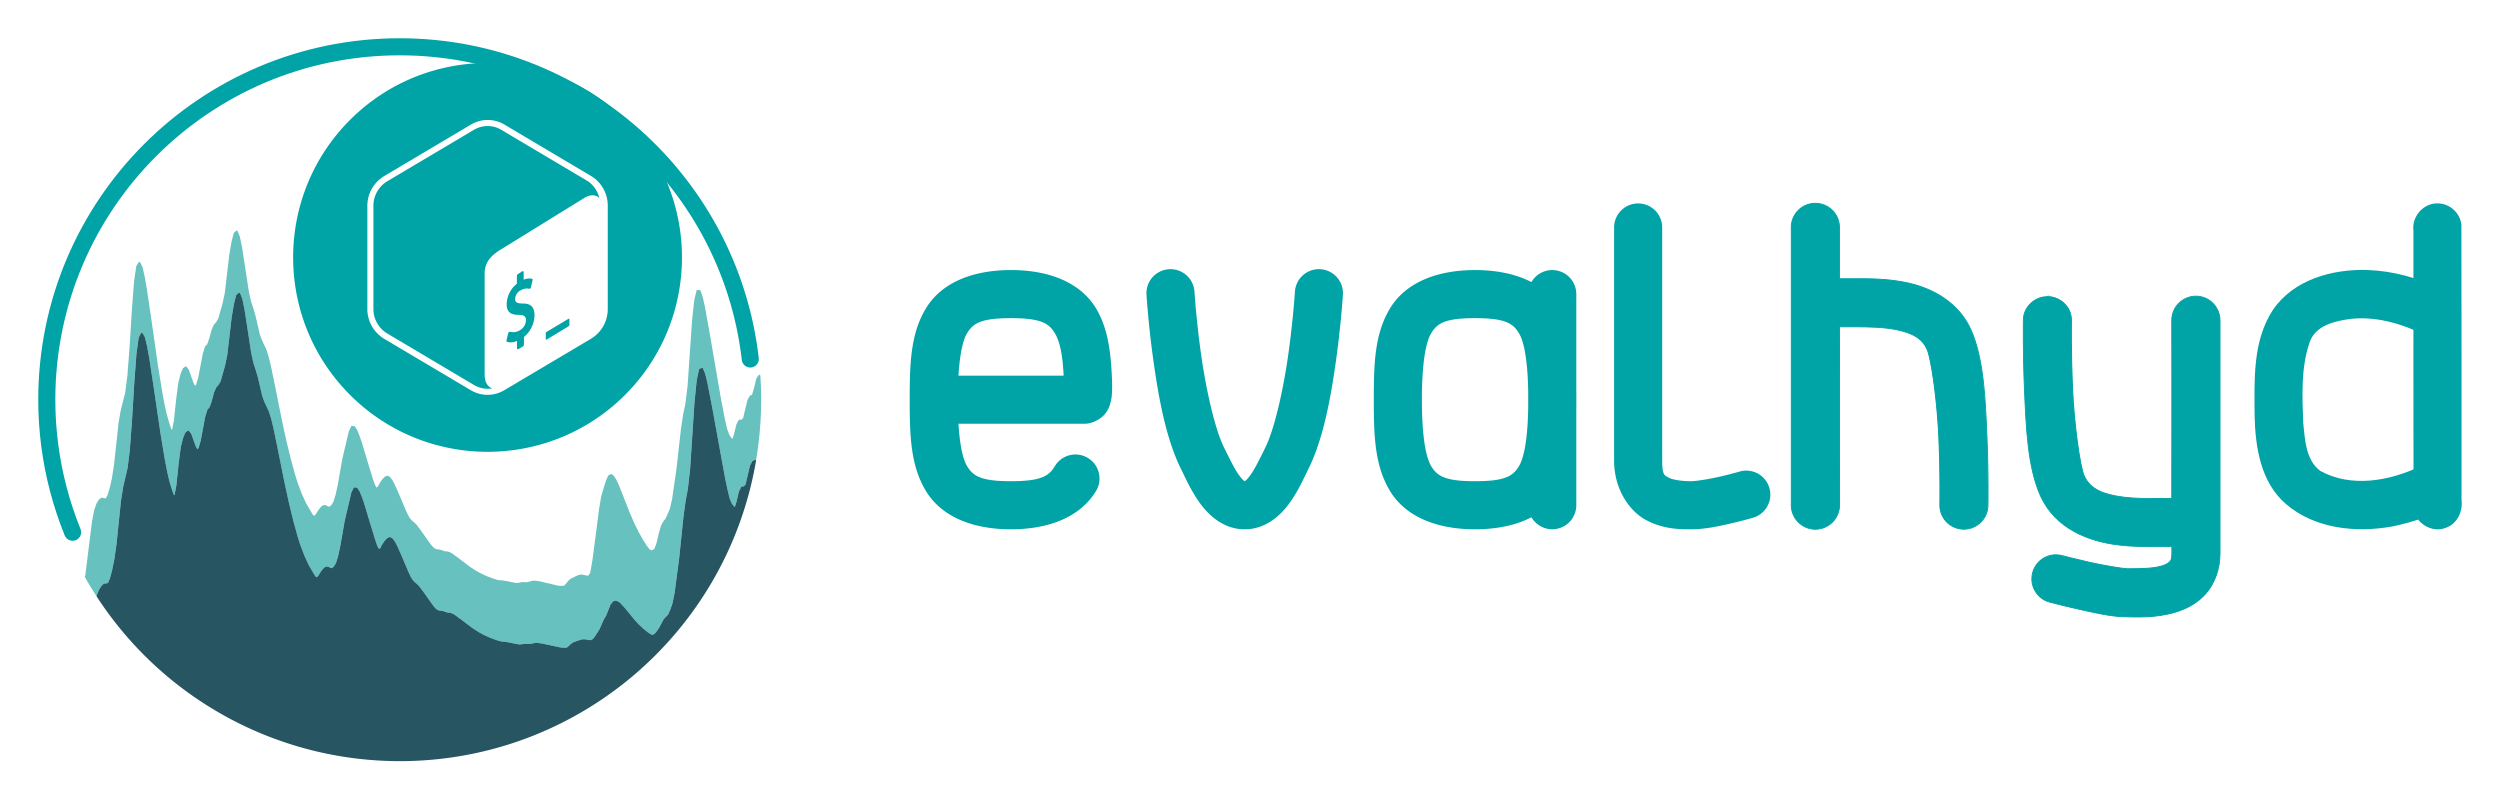 <?xml version="1.0" encoding="UTF-8" standalone="no"?>
<!-- Created with Inkscape (http://www.inkscape.org/) -->

<svg
   width="653.671mm"
   height="209.005mm"
   viewBox="0 0 653.671 209.005"
   version="1.1"
   id="svg5016"
   sodipodi:docname="evalhyd-cli_logo+text.svg"
   inkscape:version="1.2.1 (9c6d41e4, 2022-07-14)"
   xmlns:inkscape="http://www.inkscape.org/namespaces/inkscape"
   xmlns:sodipodi="http://sodipodi.sourceforge.net/DTD/sodipodi-0.dtd"
   xmlns="http://www.w3.org/2000/svg"
   xmlns:svg="http://www.w3.org/2000/svg">
  <sodipodi:namedview
     id="namedview5018"
     pagecolor="#505050"
     bordercolor="#ffffff"
     borderopacity="1"
     inkscape:showpageshadow="0"
     inkscape:pageopacity="0"
     inkscape:pagecheckerboard="1"
     inkscape:deskcolor="#505050"
     inkscape:document-units="mm"
     showgrid="false"
     inkscape:zoom="0.35004679"
     inkscape:cx="1118.4219"
     inkscape:cy="658.4834"
     inkscape:window-width="1920"
     inkscape:window-height="1027"
     inkscape:window-x="0"
     inkscape:window-y="25"
     inkscape:window-maximized="1"
     inkscape:current-layer="g185" />
  <defs
     id="defs5013" />
  <g
     inkscape:label="Layer 1"
     inkscape:groupmode="layer"
     id="layer1"
     transform="translate(379.759,89.469)">
    <g
       id="g185">
      <path
         id="path2938"
         style="color:#000000;font-style:normal;font-variant:normal;font-weight:normal;font-stretch:normal;font-size:medium;line-height:normal;font-family:sans-serif;font-variant-ligatures:normal;font-variant-position:normal;font-variant-caps:normal;font-variant-numeric:normal;font-variant-alternates:normal;font-variant-east-asian:normal;font-feature-settings:normal;font-variation-settings:normal;text-indent:0;text-align:start;text-decoration:none;text-decoration-line:none;text-decoration-style:solid;text-decoration-color:#000000;letter-spacing:normal;word-spacing:normal;text-transform:none;writing-mode:lr-tb;direction:ltr;text-orientation:mixed;dominant-baseline:auto;baseline-shift:baseline;text-anchor:start;white-space:normal;shape-padding:0;shape-margin:0;inline-size:0;clip-rule:nonzero;display:inline;overflow:visible;visibility:visible;isolation:auto;mix-blend-mode:normal;color-interpolation:sRGB;color-interpolation-filters:linearRGB;solid-color:#000000;solid-opacity:1;fill:#00a3a6;fill-opacity:1;fill-rule:evenodd;stroke:none;stroke-width:3.752;stroke-linecap:round;stroke-linejoin:round;stroke-miterlimit:10;stroke-dasharray:none;stroke-dashoffset:0;stroke-opacity:1;color-rendering:auto;image-rendering:auto;shape-rendering:auto;text-rendering:auto;enable-background:accumulate;stop-color:#000000"
         d="m -252.279,-73 c -13.016,-1e-5 -26.032,4.96 -35.952,14.88 -19.84,19.84 -19.84,52.064 0,71.905 19.84,19.84 52.064,19.84 71.904,-4.5e-4 19.84,-19.84 19.841,-52.064 0,-71.904 h 0.002 c -9.92,-9.92 -22.937,-14.88 -35.953,-14.88 z m 0.04,14.897 a 8.55,8.55 0 0 1 4.359,1.194 l 22.696,13.472 a 9.05,9.05 0 0 1 4.335,7.798 v 26.943 a 9.05,9.05 0 0 1 -4.374,7.798 L -247.92,12.572 a 8.55,8.55 0 0 1 -8.718,0 L -279.333,-0.899 a 9.05,9.05 0 0 1 -4.374,-7.798 V -35.64 a 9.05,9.05 0 0 1 4.414,-7.798 l 22.696,-13.472 a 8.55,8.55 0 0 1 4.358,-1.194 z m -0.023,1.597 a 6.997,6.997 0 0 0 -3.566,0.977 h -8.7e-4 l -22.696,13.472 a 7.465,7.465 0 0 0 -3.598,6.419 v 26.943 a 7.465,7.465 0 0 0 3.598,6.411 l 22.696,13.472 a 7.029,7.029 0 0 0 3.582,0.991 6.95,6.95 0 0 0 1.189,-0.119 c -1.189,-0.38 -1.981,-1.616 -1.981,-3.55 V -17.945 c 0,-3.225 1.973,-4.961 4.652,-6.546 l 21.476,-13.265 h -0.007 c 1.587,-0.931 2.994,-0.824 3.868,0.086 a 7.417,7.417 0 0 0 -2.948,-4.388 l -22.696,-13.472 a 6.997,6.997 0 0 0 -3.566,-0.977 z m 29.209,18.837 a 7.417,7.417 0 0 1 0.538,0.802 c -0.144,-0.313 -0.326,-0.581 -0.538,-0.802 z m -19.991,19.087 c -0.04,0 -0.084,0.012 -0.129,0.036 l -1.109,0.705 a 0.705,0.705 0 0 0 -0.333,0.602 v 1.957 a 7.045,7.045 0 0 0 -2.663,5.389 c 0.04,2.433 1.562,2.75 3.21,2.75 1.3,0.008 1.838,0.42 1.838,1.403 a 3.17,3.17 0 0 1 -1.775,2.718 3.17,3.17 0 0 1 -2.377,0.301 0.23,0.23 0 0 0 -0.182,0 0.46,0.46 0 0 0 -0.112,0.08 0.729,0.729 0 0 0 -0.23,0.38 l -0.412,1.751 a 0.349,0.349 0 0 0 0.127,0.428 3.732,3.732 0 0 0 2.615,-0.253 V 1.565 c 0,0.254 0.151,0.349 0.333,0.254 l 1.149,-0.658 a 0.713,0.713 0 0 0 0.333,-0.594 V -1.366 a 7.512,7.512 0 0 0 2.758,-5.681 c -0.024,-2.108 -0.927,-3.059 -3.027,-3.059 -1.569,-0.032 -2.037,-0.301 -2.037,-1.189 a 2.631,2.631 0 0 1 1.585,-2.33 2.877,2.877 0 0 1 2.092,-0.341 0.262,0.262 0 0 0 0.166,0 0.46,0.46 0 0 0 0.112,-0.087 0.745,0.745 0 0 0 0.198,-0.349 l 0.388,-1.736 a 0.349,0.349 0 0 0 -0.143,-0.452 3.614,3.614 0 0 0 -2.171,0.262 v -1.957 c 0,-0.196 -0.085,-0.299 -0.204,-0.298 z m 12.03,12.447 a 0.166,0.166 0 0 0 -0.13,0.038 l -5.65,3.384 a 0.412,0.412 0 0 0 -0.261,0.364 v 1.482 a 0.166,0.166 0 0 0 0.269,0.166 l 5.737,-3.486 a 0.452,0.452 0 0 0 0.174,-0.436 v -1.308 a 0.166,0.166 0 0 0 -0.139,-0.205 z" />
      <path
         id="path5318"
         style="color:#000000;fill:#66c1bf;fill-rule:evenodd;stroke-width:0.471;stroke-linecap:round;stroke-linejoin:round;stroke-miterlimit:10;fill-opacity:1"
         d="M -317.789 -29.17 A 0.235 0.235 0 0 0 -317.996 -29.124 L -318.575 -28.638 A 0.235 0.235 0 0 0 -318.653 -28.515 L -319.231 -26.206 A 0.235 0.235 0 0 0 -319.235 -26.188 L -319.813 -22.789 A 0.235 0.235 0 0 0 -319.815 -22.778 L -320.973 -12.899 L -321.548 -10.19 L -322.696 -6.153 L -323.247 -5.229 L -323.811 -4.594 A 0.235 0.235 0 0 0 -323.85 -4.536 L -324.428 -3.251 A 0.235 0.235 0 0 0 -324.442 -3.213 L -325.018 -1.034 L -325.577 0.531 L -326.121 1.105 A 0.235 0.235 0 0 0 -326.176 1.199 L -326.755 3.093 A 0.235 0.235 0 0 0 -326.761 3.119 L -327.917 9.226 L -328.476 11.107 L -328.78 11.398 L -329.208 10.549 L -330.361 7.279 A 0.235 0.235 0 0 0 -330.394 7.216 L -330.972 6.431 A 0.235 0.235 0 0 0 -331.298 6.378 L -331.878 6.791 A 0.235 0.235 0 0 0 -331.958 6.89 L -332.536 8.255 A 0.235 0.235 0 0 0 -332.548 8.289 L -333.128 10.572 A 0.235 0.235 0 0 0 -333.132 10.599 L -333.712 15.025 A 0.235 0.235 0 0 0 -333.712 15.031 L -334.291 20.529 L -334.771 22.941 L -335.005 22.656 L -335.569 20.931 L -336.144 18.921 L -336.722 16.351 L -337.3 13.261 L -338.456 6.117 L -340.192 -5.989 A 0.235 0.235 0 0 0 -340.192 -5.989 A 0.235 0.235 0 0 0 -340.192 -5.99 A 0.235 0.235 0 0 0 -340.192 -5.99 L -341.351 -13.84 A 0.235 0.235 0 0 0 -341.353 -13.846 L -341.931 -17.172 A 0.235 0.235 0 0 0 -341.936 -17.186 L -342.514 -19.672 A 0.235 0.235 0 0 0 -342.533 -19.727 L -343.111 -20.858 A 0.235 0.235 0 0 0 -343.524 -20.874 L -344.101 -19.926 A 0.235 0.235 0 0 0 -344.135 -19.838 L -344.713 -15.848 A 0.235 0.235 0 0 0 -344.715 -15.833 L -345.293 -8.18 A 0.235 0.235 0 0 0 -345.295 -8.176 L -345.873 1.234 L -346.451 8.804 L -347.027 13.246 L -348.182 17.736 A 0.235 0.235 0 0 0 -348.185 17.753 L -348.765 21.134 A 0.235 0.235 0 0 0 -348.767 21.148 L -349.924 31.872 L -350.501 35.638 L -351.076 38.146 L -351.646 40.007 L -352.121 40.886 L -352.515 40.763 A 0.235 0.235 0 0 0 -352.552 40.753 L -353.131 40.671 A 0.235 0.235 0 0 0 -353.31 40.718 L -353.89 41.177 A 0.235 0.235 0 0 0 -353.945 41.24 L -354.523 42.185 A 0.235 0.235 0 0 0 -354.545 42.232 L -355.124 43.882 A 0.235 0.235 0 0 0 -355.133 43.916 L -355.712 46.95 A 0.235 0.235 0 0 0 -355.715 46.966 L -357.449 60.91 L -357.558 61.281 A 0.235 0.235 0 0 0 -357.537 61.462 C -356.569 63.178 -355.547 64.852 -354.483 66.491 A 0.236 0.235 0 0 1 -354.511 66.328 L -354.505 66.297 A 0.236 0.235 0 0 1 -354.494 66.264 L -353.916 64.804 A 0.236 0.235 0 0 1 -353.896 64.767 L -353.318 63.828 A 0.236 0.235 0 0 1 -353.283 63.785 L -352.705 63.209 A 0.236 0.235 0 0 1 -352.574 63.144 L -351.545 62.986 L -351.024 61.777 L -350.452 59.621 L -349.876 56.82 L -349.298 52.765 L -348.14 41.493 A 0.236 0.235 0 0 1 -348.138 41.479 L -347.559 37.843 A 0.236 0.235 0 0 1 -347.555 37.828 L -346.401 32.862 L -345.825 28.202 L -345.245 20.429 L -344.667 10.83 A 0.236 0.235 0 0 1 -344.667 10.828 L -344.086 2.996 A 0.236 0.235 0 0 1 -344.084 2.982 L -343.506 -1.176 A 0.236 0.235 0 0 1 -343.481 -1.253 L -342.903 -2.358 A 0.236 0.235 0 0 1 -342.7 -2.485 A 0.236 0.235 0 0 1 -342.491 -2.368 L -341.913 -1.381 A 0.236 0.235 0 0 1 -341.887 -1.319 L -341.308 1.031 A 0.236 0.235 0 0 1 -341.306 1.044 L -340.725 4.244 A 0.236 0.235 0 0 1 -340.725 4.245 A 0.236 0.235 0 0 1 -340.725 4.246 A 0.236 0.235 0 0 1 -340.725 4.247 A 0.236 0.235 0 0 1 -340.725 4.248 A 0.236 0.235 0 0 1 -340.725 4.249 L -339.567 11.866 L -337.831 23.673 L -336.673 30.65 L -336.095 33.663 L -335.518 36.161 L -334.944 38.103 L -334.382 39.761 L -334.151 40.019 L -333.663 37.525 L -333.087 31.974 A 0.236 0.235 0 0 1 -333.085 31.968 L -332.507 27.491 A 0.236 0.235 0 0 1 -332.5 27.466 L -331.922 25.136 A 0.236 0.235 0 0 1 -331.91 25.103 L -331.332 23.695 A 0.236 0.235 0 0 1 -331.26 23.599 L -330.68 23.146 A 0.236 0.235 0 0 1 -330.506 23.098 A 0.236 0.235 0 0 1 -330.35 23.187 L -329.769 23.933 A 0.236 0.235 0 0 1 -329.735 23.997 L -328.582 27.197 L -328.159 28.011 L -327.85 27.696 L -327.289 25.784 L -326.135 19.622 A 0.236 0.235 0 0 1 -326.129 19.599 L -325.549 17.679 A 0.236 0.235 0 0 1 -325.498 17.589 L -324.95 16.992 L -324.39 15.404 L -323.814 13.203 A 0.236 0.235 0 0 1 -323.802 13.167 L -323.222 11.863 A 0.236 0.235 0 0 1 -323.185 11.804 L -322.62 11.152 L -322.068 10.21 L -320.921 6.14 L -320.345 3.417 L -319.189 -6.487 A 0.236 0.235 0 0 1 -319.187 -6.501 L -318.607 -9.911 A 0.236 0.235 0 0 1 -318.605 -9.928 L -318.025 -12.249 A 0.236 0.235 0 0 1 -317.948 -12.37 L -317.371 -12.868 A 0.236 0.235 0 0 1 -317.162 -12.916 A 0.236 0.235 0 0 0 -317.163 -12.917 L -317.161 -12.917 A 0.236 0.235 0 0 0 -317.162 -12.916 L -317.161 -12.916 A 0.236 0.235 0 0 1 -317 -12.776 L -316.42 -11.333 A 0.236 0.235 0 0 1 -316.408 -11.294 L -315.83 -8.483 A 0.236 0.235 0 0 1 -315.828 -8.471 L -314.667 -0.944 L -314.091 2.831 L -313.517 5.47 L -312.941 7.197 A 0.236 0.235 0 0 1 -312.939 7.205 L -312.359 9.164 A 0.236 0.235 0 0 1 -312.355 9.177 L -311.2 14.109 L -310.63 15.658 L -309.478 18.111 A 0.236 0.235 0 0 1 -309.466 18.14 L -308.886 19.962 A 0.236 0.235 0 0 1 -308.882 19.978 L -308.304 22.353 A 0.236 0.235 0 0 1 -308.302 22.361 L -307.144 27.954 A 0.236 0.235 0 0 0 -307.144 27.955 A 0.236 0.235 0 0 0 -307.144 27.955 A 0.236 0.235 0 0 0 -307.144 27.956 A 0.236 0.235 0 0 0 -307.144 27.956 L -305.405 36.62 L -304.249 41.923 L -303.092 46.683 L -301.936 50.88 L -301.36 52.72 L -300.208 55.767 L -299.06 58.275 L -297.349 61.183 L -296.971 61.488 L -296.559 61.065 L -295.993 60.152 A 0.236 0.235 0 0 1 -295.983 60.136 L -295.405 59.347 A 0.236 0.235 0 0 1 -295.373 59.314 L -294.796 58.78 A 0.236 0.235 0 0 1 -294.659 58.72 L -294.078 58.665 A 0.236 0.235 0 0 1 -293.94 58.694 L -293.393 59.007 L -292.969 59.091 L -292.502 58.657 L -291.955 57.804 L -291.389 55.991 L -290.813 53.386 L -289.657 46.745 A 0.236 0.235 0 0 1 -289.654 46.732 L -287.916 39.331 A 0.236 0.235 0 0 1 -287.899 39.283 L -287.32 38.103 A 0.236 0.235 0 0 1 -287.09 37.972 L -286.512 38.015 A 0.236 0.235 0 0 1 -286.332 38.123 L -285.752 39.013 A 0.236 0.235 0 0 1 -285.732 39.052 L -285.152 40.46 A 0.236 0.235 0 0 1 -285.148 40.472 L -284.57 42.134 A 0.236 0.235 0 0 1 -284.566 42.144 L -282.83 47.903 L -281.673 51.658 L -281.101 53.327 L -280.667 54.071 L -280.341 53.833 L -279.788 52.794 A 0.236 0.235 0 0 1 -279.774 52.771 L -279.195 51.929 A 0.236 0.235 0 0 1 -279.171 51.902 L -278.593 51.29 A 0.236 0.235 0 0 1 -278.52 51.238 L -277.942 50.97 A 0.236 0.235 0 0 1 -277.728 50.978 L -277.147 51.306 A 0.236 0.235 0 0 1 -277.073 51.374 L -276.493 52.175 A 0.236 0.235 0 0 1 -276.475 52.202 L -275.897 53.298 A 0.236 0.235 0 0 1 -275.889 53.314 L -274.733 55.939 A 0.236 0.235 0 0 1 -274.731 55.941 L -272.994 60.037 L -272.422 61.269 L -271.865 62.197 L -271.312 62.766 L -270.746 63.229 A 0.236 0.235 0 0 1 -270.724 63.248 L -270.145 63.849 A 0.236 0.235 0 0 1 -270.127 63.873 L -268.969 65.422 A 0.236 0.235 0 0 1 -268.965 65.425 L -266.652 68.697 L -266.088 69.396 L -265.548 69.912 L -265.037 70.144 L -263.91 70.316 A 0.236 0.235 0 0 1 -263.871 70.326 L -262.742 70.707 L -262.195 70.738 A 0.236 0.235 0 0 1 -262.142 70.746 L -261.564 70.914 A 0.236 0.235 0 0 1 -261.515 70.934 L -260.937 71.252 A 0.236 0.235 0 0 1 -260.912 71.267 L -259.175 72.531 A 0.236 0.235 0 0 1 -259.171 72.533 L -256.282 74.73 L -254.56 75.836 L -253.417 76.463 L -251.695 77.258 L -249.974 77.9 L -248.845 78.232 L -247.128 78.428 A 0.236 0.235 0 0 1 -247.106 78.431 L -244.233 79.009 L -243.692 79.017 L -242.549 78.881 A 0.236 0.235 0 0 1 -242.513 78.879 L -241.376 78.926 L -240.831 78.846 L -240.262 78.705 A 0.236 0.235 0 0 1 -240.231 78.699 L -239.651 78.634 A 0.236 0.235 0 0 1 -239.617 78.634 L -239.039 78.654 A 0.236 0.235 0 0 1 -239.012 78.656 L -237.854 78.834 A 0.236 0.235 0 0 1 -237.84 78.837 L -233.225 79.82 L -232.097 79.896 L -231.605 79.867 L -231.095 79.482 L -230.529 78.914 A 0.236 0.235 0 0 1 -230.492 78.882 L -229.912 78.5 A 0.236 0.235 0 0 1 -229.865 78.476 L -228.707 78.047 A 0.236 0.235 0 0 1 -228.691 78.041 L -227.533 77.701 A 0.236 0.235 0 0 1 -227.472 77.691 L -226.894 77.675 A 0.236 0.235 0 0 1 -226.845 77.679 L -225.708 77.89 L -225.217 77.884 L -224.734 77.591 L -224.185 76.855 L -223.043 75.099 L -221.892 72.478 A 0.236 0.235 0 0 1 -221.877 72.447 L -221.308 71.539 L -220.157 68.664 A 0.236 0.235 0 0 1 -220.126 68.609 L -219.548 67.851 A 0.236 0.235 0 0 1 -219.429 67.769 L -218.849 67.593 A 0.236 0.235 0 0 1 -218.701 67.597 L -218.12 67.81 A 0.236 0.235 0 0 1 -218.056 67.845 L -217.478 68.302 A 0.236 0.235 0 0 1 -217.449 68.33 L -216.29 69.621 A 0.236 0.235 0 0 1 -216.283 69.629 L -213.972 72.468 L -212.823 73.718 L -211.677 74.808 L -210.531 75.746 L -209.968 76.154 L -209.446 76.46 L -209.007 76.49 L -208.52 76.136 L -207.97 75.476 L -207.404 74.607 L -206.251 72.451 A 0.236 0.235 0 0 1 -206.212 72.398 L -205.082 71.232 L -204.524 69.958 L -203.954 68.359 L -203.38 65.538 L -202.223 56.779 L -201.065 45.642 A 0.236 0.235 0 0 1 -201.065 45.636 L -200.485 41.399 A 0.236 0.235 0 0 1 -200.485 41.388 L -199.907 38.319 L -199.329 33.177 L -198.172 15.519 A 0.236 0.235 0 0 1 -198.17 15.511 L -197.592 9.866 A 0.236 0.235 0 0 1 -197.588 9.839 L -197.008 7.167 A 0.236 0.235 0 0 1 -196.883 7.005 L -196.303 6.718 A 0.236 0.235 0 0 1 -196.117 6.709 A 0.236 0.235 0 0 1 -195.982 6.837 L -195.404 8.195 A 0.236 0.235 0 0 1 -195.39 8.23 L -194.813 10.597 A 0.236 0.235 0 0 1 -194.811 10.607 L -193.653 16.542 A 0.236 0.235 0 0 1 -193.65 16.544 L -190.177 35.561 L -189.599 38.314 L -189.025 40.714 L -188.464 42.14 L -187.923 42.849 L -187.634 43.083 L -187.161 41.576 L -186.585 39.085 A 0.236 0.235 0 0 1 -186.566 39.034 L -185.988 37.863 A 0.236 0.235 0 0 1 -185.791 37.732 L -185.304 37.705 L -184.833 37.199 L -183.689 32.319 A 0.236 0.235 0 0 1 -183.67 32.265 L -183.089 31.167 A 0.236 0.235 0 0 1 -182.984 31.066 L -182.422 30.794 A 0.236 0.235 0 0 1 -182.208 30.798 A 0.236 0.235 0 0 1 -182.086 30.973 C -181.207 25.794 -180.743 20.474 -180.743 15.044 C -180.743 12.957 -180.813 10.871 -180.952 8.788 C -180.952 8.781 -180.951 8.773 -180.952 8.765 L -180.954 8.775 A 0.235 0.235 0 0 0 -181.02 8.613 L -181.036 8.597 A 0.235 0.235 0 0 0 -181.395 8.63 L -181.975 9.462 A 0.235 0.235 0 0 0 -182.01 9.542 L -182.587 11.915 L -183.131 13.767 L -183.602 13.945 A 0.235 0.235 0 0 0 -183.723 14.05 L -184.303 15.084 A 0.235 0.235 0 0 0 -184.327 15.142 L -185.467 19.873 L -185.918 20.294 L -186.393 20.253 A 0.235 0.235 0 0 0 -186.621 20.378 L -187.2 21.462 A 0.235 0.235 0 0 0 -187.221 21.517 L -187.797 23.914 L -188.254 25.29 L -188.544 24.999 L -189.095 24.174 L -189.66 22.623 L -190.234 20.091 L -191.392 14.005 L -194.287 -2.844 A 0.235 0.235 0 0 0 -194.287 -2.845 A 0.235 0.235 0 0 0 -194.287 -2.845 A 0.235 0.235 0 0 0 -194.287 -2.846 L -195.445 -9.223 A 0.235 0.235 0 0 0 -195.447 -9.231 L -196.025 -11.84 A 0.235 0.235 0 0 0 -196.033 -11.868 L -196.613 -13.485 A 0.235 0.235 0 0 0 -196.839 -13.641 L -197.42 -13.627 A 0.235 0.235 0 0 0 -197.643 -13.448 L -198.22 -11.067 A 0.235 0.235 0 0 0 -198.226 -11.038 L -198.805 -5.704 A 0.235 0.235 0 0 0 -198.807 -5.694 L -199.965 11.289 L -200.541 16.066 L -201.117 18.753 A 0.235 0.235 0 0 0 -201.121 18.767 L -201.699 22.611 A 0.235 0.235 0 0 0 -201.701 22.619 L -202.859 32.959 L -204.014 40.97 L -204.588 43.484 L -205.156 44.868 L -205.723 46.085 L -206.283 46.806 A 0.235 0.235 0 0 0 -206.305 46.835 L -206.885 47.88 A 0.235 0.235 0 0 0 -206.904 47.929 L -207.482 49.906 A 0.235 0.235 0 0 0 -207.486 49.919 L -208.063 52.407 L -208.613 53.957 L -209.096 54.341 L -209.518 54.419 L -209.986 54.091 L -210.537 53.372 L -211.688 51.587 L -212.838 49.523 L -213.99 47.156 L -215.145 44.484 L -216.881 40.056 A 0.235 0.235 0 0 0 -216.881 40.056 A 0.235 0.235 0 0 0 -216.881 40.055 A 0.235 0.235 0 0 0 -216.881 40.055 A 0.235 0.235 0 0 0 -216.881 40.054 L -218.039 37.169 A 0.235 0.235 0 0 0 -218.045 37.158 L -218.625 35.933 A 0.235 0.235 0 0 0 -218.639 35.908 L -219.216 34.994 A 0.235 0.235 0 0 0 -219.279 34.927 L -219.857 34.515 A 0.235 0.235 0 0 0 -220.121 34.509 L -220.699 34.878 A 0.235 0.235 0 0 0 -220.789 34.984 L -221.369 36.339 A 0.235 0.235 0 0 0 -221.379 36.365 L -222.535 40.189 A 0.235 0.235 0 0 0 -222.543 40.218 L -223.121 43.625 A 0.235 0.235 0 0 0 -223.123 43.634 L -223.703 48.243 L -224.859 57.011 L -225.43 60.289 L -225.914 61.023 L -226.34 61.029 L -227.469 60.773 A 0.235 0.235 0 0 0 -227.531 60.767 L -228.111 60.79 A 0.235 0.235 0 0 0 -228.173 60.802 L -228.752 60.99 A 0.235 0.235 0 0 0 -228.774 61 L -229.352 61.253 A 0.235 0.235 0 0 0 -229.363 61.257 L -230.521 61.83 A 0.235 0.235 0 0 0 -230.57 61.863 L -231.15 62.367 A 0.235 0.235 0 0 0 -231.183 62.402 L -231.753 63.152 L -232.261 63.667 L -232.738 63.72 L -233.857 63.66 L -238.468 62.564 A 0.235 0.235 0 0 0 -238.483 62.56 L -239.641 62.372 A 0.235 0.235 0 0 0 -239.675 62.371 L -240.255 62.361 A 0.235 0.235 0 0 0 -240.296 62.363 L -240.874 62.454 A 0.235 0.235 0 0 0 -240.911 62.462 L -241.478 62.646 L -242.017 62.757 L -243.149 62.736 A 0.235 0.235 0 0 0 -243.185 62.738 L -243.763 62.814 A 0.235 0.235 0 0 0 -243.786 62.818 L -244.341 62.945 L -244.868 62.957 L -247.159 62.486 A 0.235 0.235 0 0 0 -247.169 62.486 L -248.327 62.296 A 0.235 0.235 0 0 0 -248.349 62.294 L -249.482 62.214 L -250.607 61.884 L -252.328 61.24 L -254.048 60.443 L -255.193 59.818 L -256.915 58.708 L -259.802 56.511 A 0.235 0.235 0 0 0 -259.806 56.507 L -261.545 55.244 A 0.235 0.235 0 0 0 -261.568 55.228 L -262.148 54.91 A 0.235 0.235 0 0 0 -262.195 54.89 L -262.775 54.72 A 0.235 0.235 0 0 0 -262.828 54.71 L -263.374 54.681 L -264.501 54.298 A 0.235 0.235 0 0 0 -264.542 54.289 L -265.667 54.114 L -266.181 53.884 L -266.72 53.367 L -267.285 52.667 L -269.597 49.394 A 0.235 0.235 0 0 0 -269.599 49.39 L -270.758 47.837 A 0.235 0.235 0 0 0 -270.777 47.816 L -271.355 47.212 A 0.235 0.235 0 0 0 -271.377 47.193 L -271.945 46.73 L -272.495 46.161 L -273.054 45.234 L -273.626 43.999 L -275.36 39.904 A 0.235 0.235 0 0 0 -275.362 39.9 L -276.52 37.275 A 0.235 0.235 0 0 0 -276.529 37.261 L -277.106 36.161 A 0.235 0.235 0 0 0 -277.124 36.134 L -277.702 35.334 A 0.235 0.235 0 0 0 -277.779 35.267 L -278.356 34.937 A 0.235 0.235 0 0 0 -278.571 34.927 L -279.152 35.195 A 0.235 0.235 0 0 0 -279.224 35.247 L -279.802 35.859 A 0.235 0.235 0 0 0 -279.826 35.886 L -280.403 36.726 A 0.235 0.235 0 0 0 -280.417 36.75 L -280.972 37.789 L -281.296 38.025 L -281.731 37.281 L -282.302 35.609 L -283.46 31.853 L -285.195 26.091 A 0.235 0.235 0 0 0 -285.199 26.081 L -285.777 24.42 A 0.235 0.235 0 0 0 -285.783 24.408 L -286.363 22.997 A 0.235 0.235 0 0 0 -286.382 22.959 L -286.961 22.068 A 0.235 0.235 0 0 0 -287.14 21.96 L -287.72 21.915 A 0.235 0.235 0 0 0 -287.949 22.046 L -288.527 23.226 A 0.235 0.235 0 0 0 -288.544 23.275 L -290.283 30.669 A 0.235 0.235 0 0 0 -290.285 30.683 L -291.443 37.324 L -292.019 39.927 L -292.586 41.738 L -293.13 42.589 L -293.599 43.021 L -294.023 42.935 L -294.568 42.623 A 0.235 0.235 0 0 0 -294.706 42.593 L -295.287 42.646 A 0.235 0.235 0 0 0 -295.423 42.708 L -296.003 43.238 A 0.235 0.235 0 0 0 -296.033 43.273 L -296.613 44.06 A 0.235 0.235 0 0 0 -296.623 44.076 L -297.189 44.986 L -297.599 45.407 L -297.978 45.101 L -299.687 42.185 L -300.838 39.673 L -301.99 36.62 L -302.566 34.779 L -303.722 30.574 L -304.879 25.808 L -306.035 20.497 L -307.771 11.822 A 0.235 0.235 0 0 0 -307.773 11.82 L -308.929 6.216 A 0.235 0.235 0 0 0 -308.931 6.208 L -309.512 3.83 A 0.235 0.235 0 0 0 -309.515 3.816 L -310.095 1.986 A 0.235 0.235 0 0 0 -310.105 1.956 L -311.26 -0.509 L -311.83 -2.063 L -312.984 -7.009 A 0.235 0.235 0 0 0 -312.988 -7.022 L -313.567 -8.987 A 0.235 0.235 0 0 0 -313.57 -8.995 L -314.144 -10.731 L -314.719 -13.376 L -315.297 -17.159 L -316.455 -24.704 A 0.235 0.235 0 0 0 -316.457 -24.715 L -317.035 -27.537 A 0.235 0.235 0 0 0 -317.049 -27.577 L -317.627 -29.03 A 0.235 0.235 0 0 0 -317.789 -29.17 L -317.789 -29.17 z " />
      <path
         id="path2963-8-6-1-3-0-2-96"
         style="fill:none;fill-rule:evenodd;stroke:#00a3a6;stroke-width:4.463;stroke-linecap:round;stroke-linejoin:round;stroke-miterlimit:10;stroke-dasharray:none;stroke-opacity:1"
         d="m -183.583,4.397 c -0.172,-1.493 -0.38,-2.975 -0.622,-4.444 -0.484,-2.939 -1.106,-5.829 -1.858,-8.663 -1.505,-5.669 -3.532,-11.117 -6.026,-16.292 -4.988,-10.348 -11.842,-19.602 -20.113,-27.34 -16.542,-15.477 -38.754,-24.894 -63.046,-24.894 -50.964,3.11e-4 -92.279,41.315 -92.279,92.28 4e-5,7.941 1.025,15.816 3.025,23.434 1,3.809 2.244,7.554 3.726,11.212"
         sodipodi:nodetypes="cssssccsc" />
      <path
         id="path5236"
         style="color:#000000;fill:#275662;fill-rule:evenodd;stroke-width:0.471;stroke-linecap:round;stroke-linejoin:round;stroke-miterlimit:10;fill-opacity:1"
         d="m -317.163,-12.917 a 0.236,0.235 0 0 0 5.1e-4,5.16e-4 0.236,0.235 0 0 1 10e-4,-5.16e-4 z m 5.1e-4,5.16e-4 a 0.236,0.235 0 0 0 -0.208,0.049 l -0.578,0.498 a 0.236,0.235 0 0 0 -0.076,0.121 l -0.58,2.32 a 0.236,0.235 0 0 0 -0.002,0.018 l -0.58,3.41 a 0.236,0.235 0 0 0 -0.002,0.013 l -1.156,9.904 -0.576,2.723 -1.147,4.07 -0.552,0.942 -0.565,0.652 a 0.236,0.235 0 0 0 -0.037,0.059 l -0.58,1.304 a 0.236,0.235 0 0 0 -0.012,0.036 l -0.576,2.201 -0.56,1.588 -0.547,0.597 a 0.236,0.235 0 0 0 -0.051,0.09 l -0.58,1.92 a 0.236,0.235 0 0 0 -0.006,0.024 l -1.154,6.162 -0.56,1.912 -0.309,0.315 -0.424,-0.814 -1.152,-3.199 a 0.236,0.235 0 0 0 -0.035,-0.065 l -0.58,-0.746 a 0.236,0.235 0 0 0 -0.33,-0.041 l -0.58,0.453 a 0.236,0.235 0 0 0 -0.072,0.096 l -0.578,1.408 a 0.236,0.235 0 0 0 -0.012,0.033 l -0.578,2.33 a 0.236,0.235 0 0 0 -0.006,0.025 l -0.578,4.477 a 0.236,0.235 0 0 0 -0.002,0.006 l -0.576,5.551 -0.488,2.494 -0.23,-0.258 -0.562,-1.658 -0.574,-1.941 -0.576,-2.498 -0.578,-3.014 -1.158,-6.976 -1.737,-11.807 -1.158,-7.617 a 0.236,0.235 0 0 0 0,-0.006 l -0.58,-3.199 a 0.236,0.235 0 0 0 -0.002,-0.013 l -0.58,-2.35 a 0.236,0.235 0 0 0 -0.026,-0.063 l -0.577,-0.987 a 0.236,0.235 0 0 0 -0.412,0.01 l -0.578,1.105 a 0.236,0.235 0 0 0 -0.026,0.076 l -0.578,4.158 a 0.236,0.235 0 0 0 -0.002,0.014 l -0.58,7.832 a 0.236,0.235 0 0 0 0,0.002 l -0.578,9.599 -0.58,7.773 -0.576,4.66 -1.154,4.965 a 0.236,0.235 0 0 0 -0.004,0.015 l -0.578,3.636 a 0.236,0.235 0 0 0 -0.002,0.014 l -1.158,11.271 -0.578,4.055 -0.576,2.801 -0.572,2.156 -0.52,1.209 -1.029,0.158 a 0.236,0.235 0 0 0 -0.131,0.065 l -0.578,0.576 a 0.236,0.235 0 0 0 -0.035,0.043 l -0.578,0.939 a 0.236,0.235 0 0 0 -0.02,0.037 l -0.578,1.459 a 0.236,0.235 0 0 0 -0.011,0.033 l -0.006,0.031 a 0.236,0.235 0 0 0 0.031,0.182 c 17.426,26.841 47.255,43.039 79.258,43.039 46.017,-7e-5 85.347,-33.151 93.134,-78.502 a 0.236,0.235 0 0 0 0.002,-0.072 0.236,0.235 0 0 0 -0.336,-0.179 l -0.562,0.271 a 0.236,0.235 0 0 0 -0.105,0.102 l -0.58,1.098 a 0.236,0.235 0 0 0 -0.019,0.054 l -1.145,4.879 -0.471,0.506 -0.486,0.027 a 0.236,0.235 0 0 0 -0.197,0.131 l -0.578,1.172 a 0.236,0.235 0 0 0 -0.019,0.051 l -0.576,2.49 -0.473,1.507 -0.289,-0.234 -0.541,-0.709 -0.561,-1.426 -0.574,-2.4 -0.578,-2.752 -3.473,-19.018 a 0.236,0.235 0 0 0 -0.002,-0.002 l -1.158,-5.935 a 0.236,0.235 0 0 0 -0.002,-0.01 l -0.578,-2.367 a 0.236,0.235 0 0 0 -0.014,-0.035 l -0.578,-1.358 a 0.236,0.235 0 0 0 -0.32,-0.119 l -0.58,0.287 a 0.236,0.235 0 0 0 -0.125,0.162 l -0.58,2.672 a 0.236,0.235 0 0 0 -0.004,0.027 l -0.578,5.645 a 0.236,0.235 0 0 0 -0.002,0.008 l -1.157,17.658 -0.578,5.142 -0.578,3.069 a 0.236,0.235 0 0 0 0,0.011 l -0.58,4.236 a 0.236,0.235 0 0 0 0,0.006 l -1.158,11.136 -1.157,8.76 -0.574,2.821 -0.57,1.599 -0.559,1.274 -1.129,1.166 a 0.236,0.235 0 0 0 -0.039,0.053 l -1.152,2.156 -0.566,0.869 -0.55,0.66 -0.487,0.353 -0.439,-0.029 -0.521,-0.306 -0.563,-0.408 -1.146,-0.937 -1.147,-1.09 -1.148,-1.25 -2.311,-2.84 a 0.236,0.235 0 0 0 -0.008,-0.008 l -1.158,-1.291 a 0.236,0.235 0 0 0 -0.029,-0.027 l -0.578,-0.457 a 0.236,0.235 0 0 0 -0.065,-0.035 l -0.58,-0.213 a 0.236,0.235 0 0 0 -0.148,-0.004 l -0.58,0.176 a 0.236,0.235 0 0 0 -0.119,0.082 l -0.578,0.758 a 0.236,0.235 0 0 0 -0.031,0.055 l -1.15,2.875 -0.568,0.908 a 0.236,0.235 0 0 0 -0.015,0.031 l -1.15,2.621 -1.143,1.756 -0.549,0.736 -0.483,0.293 -0.492,0.006 -1.137,-0.211 a 0.236,0.235 0 0 0 -0.049,-0.004 l -0.578,0.016 a 0.236,0.235 0 0 0 -0.061,0.01 l -1.158,0.34 a 0.236,0.235 0 0 0 -0.015,0.006 l -1.158,0.429 a 0.236,0.235 0 0 0 -0.047,0.024 l -0.58,0.382 a 0.236,0.235 0 0 0 -0.037,0.032 l -0.566,0.568 -0.51,0.384 -0.492,0.029 -1.127,-0.076 -4.615,-0.983 a 0.236,0.235 0 0 0 -0.014,-0.004 l -1.158,-0.178 a 0.236,0.235 0 0 0 -0.027,-0.002 l -0.578,-0.02 a 0.236,0.235 0 0 0 -0.034,0 l -0.58,0.065 a 0.236,0.235 0 0 0 -0.032,0.006 l -0.568,0.141 -0.545,0.08 -1.137,-0.047 a 0.236,0.235 0 0 0 -0.037,0.002 l -1.143,0.136 -0.541,-0.008 -2.873,-0.578 a 0.236,0.235 0 0 0 -0.022,-0.004 l -1.717,-0.195 -1.129,-0.332 -1.721,-0.642 -1.723,-0.795 -1.143,-0.627 -1.722,-1.105 -2.889,-2.197 a 0.236,0.235 0 0 0 -0.004,-0.002 l -1.736,-1.263 a 0.236,0.235 0 0 0 -0.025,-0.015 l -0.578,-0.318 a 0.236,0.235 0 0 0 -0.049,-0.02 l -0.578,-0.168 a 0.236,0.235 0 0 0 -0.053,-0.008 l -0.547,-0.032 -1.129,-0.381 a 0.236,0.235 0 0 0 -0.039,-0.01 l -1.127,-0.172 -0.512,-0.233 -0.54,-0.516 -0.564,-0.699 -2.313,-3.272 a 0.236,0.235 0 0 0 -0.004,-0.004 l -1.158,-1.549 a 0.236,0.235 0 0 0 -0.018,-0.024 l -0.58,-0.602 a 0.236,0.235 0 0 0 -0.022,-0.019 l -0.566,-0.463 -0.553,-0.568 -0.557,-0.928 -0.572,-1.232 -1.736,-4.096 a 0.236,0.235 0 0 0 -0.002,-0.002 l -1.157,-2.625 a 0.236,0.235 0 0 0 -0.008,-0.016 l -0.578,-1.096 a 0.236,0.235 0 0 0 -0.018,-0.027 l -0.58,-0.8 a 0.236,0.235 0 0 0 -0.074,-0.069 l -0.58,-0.328 a 0.236,0.235 0 0 0 -0.214,-0.008 l -0.578,0.268 a 0.236,0.235 0 0 0 -0.072,0.053 l -0.578,0.611 a 0.236,0.235 0 0 0 -0.023,0.027 l -0.58,0.842 a 0.236,0.235 0 0 0 -0.014,0.023 l -0.553,1.039 -0.326,0.238 -0.434,-0.744 -0.572,-1.67 -1.157,-3.754 -1.736,-5.759 a 0.236,0.235 0 0 0 -0.004,-0.01 l -0.578,-1.662 a 0.236,0.235 0 0 0 -0.004,-0.011 l -0.58,-1.408 a 0.236,0.235 0 0 0 -0.02,-0.039 l -0.58,-0.89 a 0.236,0.235 0 0 0 -0.179,-0.107 l -0.578,-0.043 a 0.236,0.235 0 0 0 -0.231,0.131 l -0.578,1.18 a 0.236,0.235 0 0 0 -0.018,0.049 l -1.738,7.401 a 0.236,0.235 0 0 0 -0.002,0.013 l -1.156,6.64 -0.576,2.606 -0.566,1.813 -0.547,0.853 -0.467,0.434 -0.424,-0.084 -0.547,-0.313 a 0.236,0.235 0 0 0 -0.138,-0.029 l -0.58,0.055 a 0.236,0.235 0 0 0 -0.137,0.06 l -0.578,0.533 a 0.236,0.235 0 0 0 -0.032,0.034 l -0.578,0.789 a 0.236,0.235 0 0 0 -0.01,0.016 l -0.566,0.914 -0.412,0.422 -0.377,-0.305 -1.711,-2.908 -1.148,-2.508 -1.152,-3.047 -0.576,-1.84 -1.156,-4.197 -1.157,-4.76 -1.156,-5.303 -1.739,-8.664 a 0.236,0.235 0 0 0 0,-5.17e-4 0.236,0.235 0 0 0 0,-5.16e-4 0.236,0.235 0 0 0 0,-5.17e-4 0.236,0.235 0 0 0 0,-5.17e-4 l -1.158,-5.593 a 0.236,0.235 0 0 0 -0.002,-0.008 l -0.578,-2.375 a 0.236,0.235 0 0 0 -0.004,-0.015 l -0.58,-1.823 a 0.236,0.235 0 0 0 -0.012,-0.029 l -1.152,-2.453 -0.57,-1.549 -1.155,-4.932 a 0.236,0.235 0 0 0 -0.004,-0.013 l -0.58,-1.959 a 0.236,0.235 0 0 0 -0.002,-0.008 l -0.576,-1.727 -0.574,-2.639 -0.576,-3.775 -1.16,-7.528 a 0.236,0.235 0 0 0 -0.002,-0.011 l -0.578,-2.811 a 0.236,0.235 0 0 0 -0.012,-0.039 l -0.58,-1.443 a 0.236,0.235 0 0 0 -0.162,-0.14 z" />
    </g>
    <g
       id="g200">
      <path
         id="path1025-8-9-4-2-7-9-0-1-1-9"
         style="color:#000000;font-style:normal;font-variant:normal;font-weight:normal;font-stretch:normal;font-size:50.8px;line-height:1.25;font-family:sans-serif;font-variant-ligatures:normal;font-variant-position:normal;font-variant-caps:normal;font-variant-numeric:normal;font-variant-alternates:normal;font-variant-east-asian:normal;font-feature-settings:normal;font-variation-settings:normal;text-indent:0;text-align:end;text-decoration:none;text-decoration-line:none;text-decoration-style:solid;text-decoration-color:#000000;letter-spacing:normal;word-spacing:normal;text-transform:none;writing-mode:lr-tb;direction:ltr;text-orientation:mixed;dominant-baseline:auto;baseline-shift:baseline;text-anchor:end;white-space:normal;shape-padding:0;shape-margin:0;inline-size:0;clip-rule:nonzero;display:inline;overflow:visible;visibility:visible;isolation:auto;mix-blend-mode:normal;color-interpolation:sRGB;color-interpolation-filters:linearRGB;solid-color:#000000;solid-opacity:1;vector-effect:none;fill:#00a3a6;fill-opacity:1;fill-rule:nonzero;stroke:none;stroke-width:0.15;stroke-linecap:round;stroke-linejoin:miter;stroke-miterlimit:4;stroke-dasharray:none;stroke-dashoffset:0;stroke-opacity:1;color-rendering:auto;image-rendering:auto;shape-rendering:auto;text-rendering:auto;enable-background:accumulate;stop-color:#000000"
         d="m 26.109,-18.855 a 6.286,6.286 0 0 0 -6.287,6.287 v 55.194 a 6.286,6.286 0 0 0 6.287,6.287 6.286,6.286 0 0 0 6.286,-6.287 v -55.194 a 6.286,6.286 0 0 0 -6.286,-6.287 z m -20.181,0 c -10.113,0 -18.205,3.334 -22.243,10.023 -4.038,6.689 -4.238,14.53 -4.238,23.868 0,9.338 0.2,17.179 4.238,23.868 4.038,6.689 12.13,10.022 22.243,10.022 10.113,0 18.205,-3.333 22.243,-10.022 4.038,-6.689 4.239,-14.53 4.239,-23.868 0,-9.338 -0.201,-17.179 -4.239,-23.868 C 24.133,-15.521 16.041,-18.855 5.928,-18.855 Z m 0,12.573 c 7.923,0 9.929,1.379 11.48,3.948 1.551,2.569 2.429,8.53 2.429,17.371 0,8.84 -0.878,14.801 -2.429,17.37 -1.551,2.569 -3.557,3.948 -11.48,3.948 -7.923,0 -9.928,-1.379 -11.478,-3.948 -1.551,-2.569 -2.43,-8.529 -2.43,-17.37 0,-8.84 0.879,-14.802 2.43,-17.371 1.551,-2.569 3.556,-3.948 11.478,-3.948 z"
         inkscape:export-xdpi="136.84"
         inkscape:export-ydpi="136.84" />
      <path
         style="color:#000000;font-style:normal;font-variant:normal;font-weight:normal;font-stretch:normal;font-size:50.8px;line-height:1.25;font-family:sans-serif;font-variant-ligatures:normal;font-variant-position:normal;font-variant-caps:normal;font-variant-numeric:normal;font-variant-alternates:normal;font-variant-east-asian:normal;font-feature-settings:normal;font-variation-settings:normal;text-indent:0;text-align:end;text-decoration:none;text-decoration-line:none;text-decoration-style:solid;text-decoration-color:#000000;letter-spacing:normal;word-spacing:normal;text-transform:none;writing-mode:lr-tb;direction:ltr;text-orientation:mixed;dominant-baseline:auto;baseline-shift:baseline;text-anchor:end;white-space:normal;shape-padding:0;shape-margin:0;inline-size:0;clip-rule:nonzero;display:inline;overflow:visible;visibility:visible;isolation:auto;mix-blend-mode:normal;color-interpolation:sRGB;color-interpolation-filters:linearRGB;solid-color:#000000;solid-opacity:1;vector-effect:none;fill:#00a3a6;fill-opacity:1;fill-rule:nonzero;stroke:none;stroke-width:0.15;stroke-linecap:round;stroke-linejoin:miter;stroke-miterlimit:4;stroke-dasharray:none;stroke-dashoffset:0;stroke-opacity:1;color-rendering:auto;image-rendering:auto;shape-rendering:auto;text-rendering:auto;enable-background:accumulate;stop-color:#000000"
         d="m 48.565,-36.278 a 6.286,6.286 0 0 0 -6.287,6.287 v 60.987 c 0,7.221 3.795,13.063 8.373,15.519 4.578,2.456 9.047,2.41 11.774,2.41 3.634,0 7.285,-0.812 10.461,-1.548 3.176,-0.736 5.712,-1.474 5.712,-1.474 a 6.286,6.286 0 0 0 4.279,-7.793 6.286,6.286 0 0 0 -7.793,-4.279 c 0,0 -2.225,0.648 -5.034,1.298 -2.809,0.651 -6.364,1.224 -7.624,1.224 -2.262,0 -4.724,-0.324 -5.829,-0.917 -1.105,-0.593 -1.746,-0.572 -1.746,-4.44 v -60.987 a 6.286,6.286 0 0 0 -6.286,-6.287 z"
         id="path980-0-0-7-6-9-37-0-3-3-1-9"
         inkscape:export-xdpi="136.84"
         inkscape:export-ydpi="136.84" />
      <g
         id="g2830-1-4-9-2-9-2-6-9"
         transform="matrix(7.667,0,0,7.667,-1211.617,-2243.919)"
         style="font-size:50.8px;line-height:1.25;font-family:sans-serif;text-align:end;text-anchor:end;fill:#00a3a6;fill-opacity:1;stroke:#000000;stroke-width:0;stroke-miterlimit:4;stroke-dasharray:none;stroke-opacity:1"
         inkscape:export-xdpi="136.84"
         inkscape:export-ydpi="136.84">
        <g
           id="path980-0-0-7-4-7-3-7-4-3-2-9-6-1-6"
           style="opacity:1;fill:#00a3a6;fill-opacity:1">
          <path
             style="color:#000000;font-style:normal;font-variant:normal;font-weight:normal;font-stretch:normal;font-size:medium;line-height:normal;font-family:sans-serif;font-variant-ligatures:normal;font-variant-position:normal;font-variant-caps:normal;font-variant-numeric:normal;font-variant-alternates:normal;font-variant-east-asian:normal;font-feature-settings:normal;font-variation-settings:normal;text-indent:0;text-align:start;text-decoration:none;text-decoration-line:none;text-decoration-style:solid;text-decoration-color:#000000;letter-spacing:normal;word-spacing:normal;text-transform:none;writing-mode:lr-tb;direction:ltr;text-orientation:mixed;dominant-baseline:auto;baseline-shift:baseline;text-anchor:start;white-space:normal;shape-padding:0;shape-margin:0;inline-size:0;clip-rule:nonzero;display:inline;overflow:visible;visibility:visible;isolation:auto;mix-blend-mode:normal;color-interpolation:sRGB;color-interpolation-filters:linearRGB;solid-color:#000000;solid-opacity:1;vector-effect:none;fill:#00a3a6;fill-opacity:1;fill-rule:nonzero;stroke:none;stroke-width:0;stroke-linecap:round;stroke-linejoin:miter;stroke-miterlimit:4;stroke-dasharray:none;stroke-dashoffset:0;stroke-opacity:1;color-rendering:auto;image-rendering:auto;shape-rendering:auto;text-rendering:auto;enable-background:accumulate;stop-color:#000000;stop-opacity:1"
             d="m 178.336,291.104 c -0.453,-0.008 -0.827,0.353 -0.834,0.807 0,0 -0.018,1.105 0.037,2.381 0.056,1.276 0.107,2.634 0.539,3.605 0.519,1.168 1.704,1.567 2.621,1.686 0.552,0.071 1.061,0.062 1.404,0.062 0.143,0 0.463,-10e-6 0.463,-10e-6 v 0.235 c 0,0.201 -0.035,0.237 -0.072,0.279 -0.037,0.042 -0.12,0.101 -0.275,0.148 -0.311,0.095 -0.81,0.092 -1.18,0.092 -0.116,0 -0.763,-0.102 -1.273,-0.217 -0.51,-0.115 -0.945,-0.23 -0.945,-0.23 -0.438,-0.115 -0.887,0.146 -1.002,0.584 -0.116,0.437 0.145,0.886 0.582,1.002 0,0 0.461,0.122 1.006,0.244 0.545,0.123 1.11,0.258 1.633,0.258 0.281,0 0.958,0.05 1.658,-0.164 0.35,-0.107 0.73,-0.292 1.031,-0.637 0.301,-0.345 0.479,-0.838 0.479,-1.359 v -7.955 c -3.4e-4,-0.128 -0.03,-0.253 -0.088,-0.367 l -0.002,-0.002 c -0.068,-0.136 -0.173,-0.25 -0.303,-0.33 -10e-4,-6.5e-4 -0.003,-0.001 -0.004,-0.002 -0.043,-0.026 -0.089,-0.049 -0.137,-0.066 -0.022,-0.009 -0.045,-0.017 -0.068,-0.023 h -0.004 c -0.023,-0.007 -0.047,-0.013 -0.07,-0.018 h -0.004 c -0.023,-0.004 -0.047,-0.008 -0.07,-0.01 -0.002,-1e-5 -0.004,-1e-5 -0.006,0 -0.023,-0.002 -0.046,-0.002 -0.068,-0.002 -0.049,1.6e-4 -0.098,0.005 -0.146,0.014 -0.045,0.009 -0.088,0.021 -0.131,0.037 -0.005,10e-4 -0.01,0.003 -0.016,0.004 -0.001,6.5e-4 -0.003,10e-4 -0.004,0.002 -0.046,0.018 -0.091,0.04 -0.133,0.066 -0.001,6.5e-4 -0.003,10e-4 -0.004,0.002 -0.02,0.013 -0.04,0.026 -0.059,0.041 -0.001,6.5e-4 -0.003,10e-4 -0.004,0.002 -0.019,0.015 -0.037,0.03 -0.055,0.047 -0.17,0.155 -0.267,0.375 -0.268,0.605 0,0 0.007,4.604 0,5.92 v 0.002 0.002 c 0,0.113 -2e-5,0.156 -2e-5,0.156 0,0 -0.09,-3e-5 -0.461,-3e-5 -0.362,0 -0.79,0.003 -1.193,-0.049 -0.672,-0.086 -1.131,-0.267 -1.334,-0.725 -0.147,-0.33 -0.345,-1.791 -0.398,-3.01 -0.053,-1.219 -0.037,-2.283 -0.037,-2.283 0.008,-0.452 -0.352,-0.826 -0.805,-0.834 z"
             id="path4739-8-7-9-9-9-1" />
          <path
             style="color:#000000;font-style:normal;font-variant:normal;font-weight:normal;font-stretch:normal;font-size:medium;line-height:normal;font-family:sans-serif;font-variant-ligatures:normal;font-variant-position:normal;font-variant-caps:normal;font-variant-numeric:normal;font-variant-alternates:normal;font-variant-east-asian:normal;font-feature-settings:normal;font-variation-settings:normal;text-indent:0;text-align:start;text-decoration:none;text-decoration-line:none;text-decoration-style:solid;text-decoration-color:#000000;letter-spacing:normal;word-spacing:normal;text-transform:none;writing-mode:lr-tb;direction:ltr;text-orientation:mixed;dominant-baseline:auto;baseline-shift:baseline;text-anchor:start;white-space:normal;shape-padding:0;shape-margin:0;inline-size:0;clip-rule:nonzero;display:inline;overflow:visible;visibility:visible;isolation:auto;mix-blend-mode:normal;color-interpolation:sRGB;color-interpolation-filters:linearRGB;solid-color:#000000;solid-opacity:1;vector-effect:none;fill:#00a3a6;fill-opacity:1;fill-rule:nonzero;stroke:none;stroke-linecap:round;stroke-linejoin:miter;stroke-miterlimit:4;stroke-dasharray:none;stroke-dashoffset:0;stroke-opacity:1;color-rendering:auto;image-rendering:auto;shape-rendering:auto;text-rendering:auto;enable-background:accumulate;stop-color:#000000;stop-opacity:1"
             d="m 178.336,291.088 c -0.003,-6e-5 -0.003,0.006 -0.006,0.006 l -0.002,-0.004 -0.049,0.029 h 0.023 c -0.438,0.02 -0.809,0.347 -0.816,0.791 0,0 -0.018,1.104 0.037,2.381 0.056,1.276 0.107,2.635 0.541,3.611 0.522,1.175 1.712,1.577 2.633,1.695 0.553,0.071 1.063,0.062 1.406,0.062 0.138,0 0.427,0 0.447,0 v 0.219 c 0,0.1 -0.009,0.159 -0.021,0.195 -0.013,0.037 -0.028,0.053 -0.047,0.074 -0.034,0.039 -0.114,0.096 -0.268,0.143 -0.306,0.094 -0.806,0.092 -1.176,0.092 -0.027,0 -0.089,-0.006 -0.174,-0.018 -0.085,-0.011 -0.193,-0.027 -0.312,-0.047 -0.24,-0.04 -0.529,-0.095 -0.783,-0.152 -0.51,-0.115 -0.945,-0.23 -0.945,-0.23 -0.446,-0.118 -0.904,0.149 -1.021,0.596 -0.118,0.446 0.148,0.903 0.594,1.021 0,0 0.461,0.122 1.006,0.244 0.545,0.122 1.112,0.258 1.637,0.258 0.279,0 0.959,0.051 1.662,-0.164 0.352,-0.107 0.735,-0.293 1.039,-0.641 0.304,-0.348 0.482,-0.846 0.482,-1.371 v -7.955 c -3.5e-4,-0.13 -0.031,-0.257 -0.09,-0.373 v -0.004 l -0.004,-0.004 0.002,0.006 c -0.07,-0.139 -0.176,-0.257 -0.309,-0.338 10e-5,1e-4 -0.001,4.5e-4 -0.002,0 v -0.002 c -6e-4,-4.5e-4 -0.002,-7e-5 -0.002,0 -0.044,-0.027 -0.09,-0.048 -0.139,-0.066 -0.023,-0.009 -0.047,-0.018 -0.07,-0.025 h -0.002 -0.002 -0.004 c -0.022,-0.007 -0.045,-0.013 -0.068,-0.018 h -0.004 -0.002 c -0.023,-0.004 -0.046,-0.008 -0.07,-0.01 -0.002,-10e-6 -0.004,-10e-6 -0.006,0 -0.024,-0.002 -0.046,-0.002 -0.068,-0.002 -0.05,1.6e-4 -0.101,0.005 -0.15,0.014 -0.045,0.009 -0.089,0.021 -0.133,0.037 -0.006,10e-4 -0.011,0.003 -0.014,0.004 h -0.002 l -0.004,0.002 c -7e-4,3.2e-4 -0.002,0.002 -0.002,0.002 -3.4e-4,1.9e-4 -0.004,0.002 -0.004,0.002 -0.044,0.018 -0.088,0.039 -0.129,0.065 0,0 -0.002,0 -0.002,0 -6.9e-4,3.1e-4 -0.002,0.002 -0.002,0.002 -3.5e-4,1.9e-4 -0.004,0.002 -0.004,0.002 -0.019,0.012 -0.037,0.025 -0.055,0.039 -7.2e-4,5.5e-4 -0.001,0.001 -0.002,0.002 -4.4e-4,2.1e-4 -0.002,-7e-5 -0.002,0 -3.5e-4,1.9e-4 -0.004,0.002 -0.004,0.002 -0.019,0.015 -0.037,0.03 -0.055,0.047 -0.174,0.158 -0.273,0.382 -0.273,0.617 0,0 0.007,4.604 0,5.92 v 0.002 0.002 c 0,0.102 0,0.133 0,0.141 -0.007,0 -0.087,0 -0.443,0 -0.362,0 -0.789,0.003 -1.191,-0.049 -0.335,-0.043 -0.616,-0.109 -0.838,-0.221 -0.222,-0.112 -0.384,-0.269 -0.484,-0.494 -0.035,-0.08 -0.075,-0.234 -0.115,-0.436 -0.04,-0.202 -0.08,-0.453 -0.117,-0.732 -0.075,-0.558 -0.138,-1.227 -0.164,-1.836 -0.053,-1.218 -0.037,-2.283 -0.037,-2.283 0.008,-0.449 -0.355,-0.801 -0.799,-0.828 l 0.035,-0.021 z m 5.047,0.031 c 0.023,0 0.044,3e-5 0.066,0.002 h 0.002 c 0.002,-10e-6 0.004,-10e-6 0.006,0 0.022,0.002 0.044,0.006 0.066,0.01 h 0.002 0.006 c 0.022,0.005 0.043,0.011 0.064,0.018 h 0.004 0.002 c 0.023,0.007 0.045,0.015 0.066,0.023 0.047,0.017 0.092,0.039 0.135,0.065 8.1e-4,5.9e-4 0.002,0.002 0.002,0.002 0,0 0.002,0 0.002,0 0,0 0,0.002 0,0.002 0.126,0.078 0.23,0.189 0.297,0.322 v 0.002 l 0.004,0.004 c 0.055,0.111 0.084,0.232 0.084,0.355 v 7.955 c 0,0.518 -0.176,1.008 -0.475,1.35 -0.299,0.342 -0.675,0.524 -1.023,0.631 -0.697,0.213 -1.371,0.164 -1.654,0.164 -0.52,0 -1.084,-0.135 -1.629,-0.258 -0.544,-0.122 -1.006,-0.244 -1.006,-0.244 -0.429,-0.114 -0.684,-0.553 -0.57,-0.982 0.113,-0.43 0.553,-0.686 0.982,-0.572 0,0 0.435,0.116 0.945,0.23 0.256,0.058 0.545,0.112 0.785,0.152 0.12,0.02 0.229,0.035 0.314,0.047 0.085,0.011 0.146,0.018 0.178,0.018 0.37,0 0.868,0.005 1.184,-0.092 0.157,-0.048 0.243,-0.107 0.283,-0.152 0.018,-0.021 0.038,-0.044 0.053,-0.086 0.014,-0.042 0.023,-0.103 0.023,-0.205 v -0.25 h -0.016 c 0,0 -0.32,0 -0.463,0 -0.344,0 -0.852,0.009 -1.402,-0.062 -0.915,-0.118 -2.093,-0.514 -2.609,-1.676 -0.43,-0.967 -0.482,-2.324 -0.537,-3.6 -0.056,-1.275 -0.037,-2.381 -0.037,-2.381 0.007,-0.443 0.373,-0.795 0.816,-0.789 0.443,0.009 0.797,0.373 0.789,0.816 0,0 -0.016,1.066 0.037,2.285 0.026,0.61 0.089,1.279 0.164,1.838 0.037,0.28 0.079,0.531 0.119,0.734 0.04,0.203 0.079,0.358 0.117,0.443 0.103,0.232 0.271,0.393 0.498,0.508 0.227,0.114 0.513,0.181 0.85,0.225 0.405,0.052 0.833,0.049 1.195,0.049 0.371,0 0.461,0 0.461,0 h 0.016 v -0.016 c 0,0 0,-0.043 0,-0.156 v -0.002 -0.002 c 0.007,-1.316 0,-5.92 0,-5.92 1.5e-4,-0.226 0.095,-0.442 0.262,-0.594 0.017,-0.016 0.035,-0.031 0.053,-0.045 3e-4,-1.3e-4 0.001,3.2e-4 0.002,0 v -0.002 c 5.9e-4,-3.1e-4 0.002,7e-5 0.002,0 h 0.002 c 0.018,-0.014 0.037,-0.029 0.057,-0.041 3e-4,-1.3e-4 0.001,3.2e-4 0.002,0 v -0.002 c 5.9e-4,-3e-4 0.002,7e-5 0.002,0 0.041,-0.026 0.086,-0.047 0.131,-0.065 v -0.002 c 8.3e-4,-1.6e-4 0.001,1.7e-4 0.002,0 9.8e-4,-2.2e-4 0.001,-0.002 0.002,-0.002 0.005,-0.001 0.009,-0.001 0.012,-0.002 h 0.002 0.002 c 0.042,-0.016 0.083,-0.028 0.127,-0.037 0.047,-0.009 0.097,-0.013 0.145,-0.014 z"
             id="path4741-0-3-1-0-3-7" />
        </g>
      </g>
      <g
         id="g2680-8-0-4-2-7-7-0-4-3"
         transform="matrix(7.667,0,0,7.667,-1232.863,-2073.992)"
         style="font-size:50.8px;line-height:1.25;font-family:sans-serif;text-align:end;text-anchor:end;fill:#00a3a6;fill-opacity:1;stroke:#000000;stroke-width:0;stroke-miterlimit:4;stroke-dasharray:none;stroke-opacity:1"
         inkscape:export-xdpi="136.84"
         inkscape:export-ydpi="136.84">
        <g
           id="path841-5-8-7-3-5-4-3-4-9-2-3-7-9"
           style="opacity:1;fill:#00a3a6;fill-opacity:1">
          <path
             style="color:#000000;font-style:normal;font-variant:normal;font-weight:normal;font-stretch:normal;font-size:medium;line-height:normal;font-family:sans-serif;font-variant-ligatures:normal;font-variant-position:normal;font-variant-caps:normal;font-variant-numeric:normal;font-variant-alternates:normal;font-variant-east-asian:normal;font-feature-settings:normal;font-variation-settings:normal;text-indent:0;text-align:start;text-decoration:none;text-decoration-line:none;text-decoration-style:solid;text-decoration-color:#000000;letter-spacing:normal;word-spacing:normal;text-transform:none;writing-mode:lr-tb;direction:ltr;text-orientation:mixed;dominant-baseline:auto;baseline-shift:baseline;text-anchor:start;white-space:normal;shape-padding:0;shape-margin:0;inline-size:0;clip-rule:nonzero;display:inline;overflow:visible;visibility:visible;isolation:auto;mix-blend-mode:normal;color-interpolation:sRGB;color-interpolation-filters:linearRGB;solid-color:#000000;solid-opacity:1;vector-effect:none;fill:#00a3a6;fill-opacity:1;fill-rule:nonzero;stroke:none;stroke-width:0;stroke-linecap:round;stroke-linejoin:round;stroke-miterlimit:4;stroke-dasharray:none;stroke-dashoffset:0;stroke-opacity:1;color-rendering:auto;image-rendering:auto;shape-rendering:auto;text-rendering:auto;enable-background:accumulate;stop-color:#000000;stop-opacity:1"
             d="m 173.178,265.773 c -0.453,-1.8e-4 -0.82,0.367 -0.82,0.82 v 9.473 c 7.7e-4,0.207 0.08,0.406 0.221,0.557 0.051,0.055 0.108,0.103 0.172,0.143 0.001,6.6e-4 0.003,10e-4 0.004,0.002 0.043,0.026 0.089,0.049 0.137,0.066 0.022,0.009 0.045,0.017 0.068,0.023 h 0.004 c 0.023,0.007 0.047,0.013 0.07,0.018 h 0.004 c 0.024,0.004 0.048,0.008 0.072,0.01 0.024,0.002 0.048,0.002 0.072,0.002 0.093,2e-5 0.186,-0.016 0.273,-0.047 0.007,-0.002 0.014,-0.005 0.021,-0.008 0.001,-6.5e-4 0.003,-10e-4 0.004,-0.002 0.022,-0.009 0.043,-0.019 0.064,-0.029 10e-4,-6.5e-4 0.003,-10e-4 0.004,-0.002 0.021,-0.011 0.042,-0.022 0.062,-0.035 0.001,-6.5e-4 0.003,-10e-4 0.004,-0.002 0.02,-0.013 0.04,-0.026 0.059,-0.041 0.001,-6.5e-4 0.003,-10e-4 0.004,-0.002 0.019,-0.015 0.037,-0.03 0.055,-0.047 0.001,-6.5e-4 0.003,-10e-4 0.004,-0.002 0.018,-0.017 0.035,-0.034 0.051,-0.053 0.068,-0.075 0.122,-0.163 0.158,-0.258 0.037,-0.093 0.056,-0.193 0.057,-0.293 0,0 -0.007,-4.604 0,-5.92 v -0.004 c 0,-0.113 2e-5,-0.156 2e-5,-0.156 0,0 0.088,3e-5 0.459,3e-5 0.482,0 1.089,4.1e-4 1.58,0.119 0.491,0.119 0.784,0.288 0.947,0.654 0.147,0.33 0.347,1.791 0.4,3.01 0.053,1.219 0.035,2.283 0.035,2.283 -0.008,0.453 0.353,0.827 0.807,0.834 0.452,0.007 0.825,-0.354 0.832,-0.807 0,0 0.02,-1.105 -0.035,-2.381 -0.056,-1.276 -0.109,-2.634 -0.541,-3.605 -0.416,-0.935 -1.291,-1.396 -2.059,-1.582 -0.768,-0.186 -1.509,-0.166 -1.967,-0.166 -0.143,0 -0.463,2e-5 -0.463,2e-5 v -1.752 c 1.8e-4,-0.453 -0.367,-0.821 -0.82,-0.82 z"
             id="path4745-8-0-3-9-9-8" />
          <path
             style="color:#000000;font-style:normal;font-variant:normal;font-weight:normal;font-stretch:normal;font-size:medium;line-height:normal;font-family:sans-serif;font-variant-ligatures:normal;font-variant-position:normal;font-variant-caps:normal;font-variant-numeric:normal;font-variant-alternates:normal;font-variant-east-asian:normal;font-feature-settings:normal;font-variation-settings:normal;text-indent:0;text-align:start;text-decoration:none;text-decoration-line:none;text-decoration-style:solid;text-decoration-color:#000000;letter-spacing:normal;word-spacing:normal;text-transform:none;writing-mode:lr-tb;direction:ltr;text-orientation:mixed;dominant-baseline:auto;baseline-shift:baseline;text-anchor:start;white-space:normal;shape-padding:0;shape-margin:0;inline-size:0;clip-rule:nonzero;display:inline;overflow:visible;visibility:visible;isolation:auto;mix-blend-mode:normal;color-interpolation:sRGB;color-interpolation-filters:linearRGB;solid-color:#000000;solid-opacity:1;vector-effect:none;fill:#00a3a6;fill-opacity:1;fill-rule:nonzero;stroke:none;stroke-linecap:round;stroke-linejoin:round;stroke-miterlimit:4;stroke-dasharray:none;stroke-dashoffset:0;stroke-opacity:1;color-rendering:auto;image-rendering:auto;shape-rendering:auto;text-rendering:auto;enable-background:accumulate;stop-color:#000000;stop-opacity:1"
             d="m 173.178,265.758 c -0.462,-1.8e-4 -0.836,0.374 -0.836,0.836 v 9.473 c 7.8e-4,0.211 0.081,0.414 0.225,0.568 0.051,0.056 0.11,0.104 0.174,0.145 2.5e-4,1.6e-4 0.003,0.002 0.004,0.002 a 0.016,0.016 0 0 0 0.002,0 c 0.044,0.027 0.09,0.05 0.139,0.068 0.023,0.009 0.047,0.017 0.07,0.023 a 0.016,0.016 0 0 0 0.004,0 c 0.024,0.007 0.046,0.013 0.07,0.018 a 0.016,0.016 0 0 0 0.004,0 h 0.004 c 0.023,0.004 0.046,0.008 0.07,0.01 0.025,0.002 0.05,0.002 0.074,0.002 0.094,2e-5 0.188,-0.016 0.277,-0.047 0.008,-0.002 0.016,-0.005 0.023,-0.008 a 0.016,0.016 0 0 0 0.002,-0.002 c 0,0 0.002,0 0.002,0 l 0.004,-0.002 c 0.001,-8.1e-4 0.002,-0.002 0.002,-0.002 0.02,-0.008 0.041,-0.017 0.06,-0.027 a 0.016,0.016 0 0 0 0.002,0 c 5.8e-4,-2.6e-4 0.002,9e-5 0.002,0 9e-5,-4e-5 -4.3e-4,-0.002 0,-0.002 l 0.004,-0.002 c 0.02,-0.01 0.04,-0.021 0.059,-0.033 0,0 0.002,0 0.002,0 5.8e-4,-2.6e-4 0.002,10e-5 0.002,0 1.7e-4,-9e-5 8.5e-4,-0.001 0.002,-0.002 l 0.002,-0.002 c 0.019,-0.012 0.037,-0.025 0.055,-0.039 2.5e-4,-10e-5 0.001,2e-4 0.002,0 v -0.002 c 4.4e-4,-2e-4 0.002,8e-5 0.002,0 2e-4,-1.1e-4 6.9e-4,-10e-4 0.002,-0.002 0.018,-0.014 0.036,-0.029 0.053,-0.045 6.3e-4,-2.5e-4 0.004,-0.002 0.004,-0.002 3.4e-4,-1.8e-4 0.004,-0.002 0.004,-0.002 0.018,-0.017 0.036,-0.036 0.053,-0.055 0.07,-0.077 0.123,-0.165 0.16,-0.262 0.037,-0.095 0.058,-0.197 0.059,-0.299 0,0 -0.007,-4.604 0,-5.92 v -0.004 c 0,-0.102 0,-0.133 0,-0.141 0.007,10e-6 0.085,0 0.441,0 0.482,0 1.088,10e-4 1.576,0.119 0.489,0.118 0.777,0.283 0.938,0.645 0.035,0.08 0.075,0.234 0.115,0.436 0.04,0.202 0.082,0.453 0.119,0.732 0.075,0.558 0.138,1.227 0.164,1.836 0.053,1.218 0.035,2.283 0.035,2.283 -0.008,0.462 0.36,0.842 0.822,0.85 0.461,0.007 0.842,-0.361 0.85,-0.822 0,0 0.02,-1.104 -0.035,-2.381 -0.056,-1.276 -0.109,-2.635 -0.543,-3.611 -0.418,-0.941 -1.299,-1.405 -2.07,-1.592 -0.77,-0.186 -1.513,-0.166 -1.971,-0.166 -0.137,0 -0.423,0 -0.445,0 v -1.736 c 1.9e-4,-0.462 -0.376,-0.836 -0.838,-0.836 z m 0,0.031 c 0.444,-1.8e-4 0.805,0.36 0.805,0.805 v 1.752 a 0.016,0.016 0 0 0 0.016,0.016 c 0,0 0.32,0 0.463,0 0.458,0 1.198,-0.019 1.963,0.166 0.765,0.185 1.636,0.643 2.049,1.572 0.43,0.967 0.484,2.324 0.539,3.6 0.056,1.275 0.035,2.381 0.035,2.381 -0.007,0.444 -0.371,0.798 -0.814,0.791 -0.445,-0.007 -0.799,-0.374 -0.791,-0.818 0,0 0.018,-1.064 -0.035,-2.283 -0.026,-0.61 -0.091,-1.281 -0.166,-1.84 -0.038,-0.28 -0.079,-0.531 -0.119,-0.734 -0.04,-0.203 -0.079,-0.356 -0.117,-0.441 -0.165,-0.371 -0.466,-0.545 -0.959,-0.664 -0.494,-0.119 -1.102,-0.119 -1.584,-0.119 -0.371,0 -0.459,0 -0.459,0 a 0.016,0.016 0 0 0 -0.016,0.016 c 0,0 0,0.043 0,0.156 v 0.004 c -0.007,1.316 0,5.92 0,5.92 -7.9e-4,0.098 -0.019,0.196 -0.055,0.287 -0.036,0.093 -0.089,0.178 -0.156,0.252 -0.015,0.017 -0.03,0.035 -0.047,0.051 -7.6e-4,3.1e-4 -0.004,0.002 -0.004,0.002 a 0.016,0.016 0 0 0 -0.002,0.002 c -0.017,0.016 -0.036,0.03 -0.055,0.045 a 0.016,0.016 0 0 0 0,0.002 c -5.8e-4,3.1e-4 -0.002,-6e-5 -0.002,0 a 0.016,0.016 0 0 0 -0.002,0 c -0.018,0.014 -0.037,0.029 -0.057,0.041 -7.5e-4,3e-4 -0.004,0.002 -0.004,0.002 -0.02,0.012 -0.04,0.025 -0.061,0.035 a 0.016,0.016 0 0 0 -0.002,0 c -7.6e-4,3e-4 -0.004,0.002 -0.004,0.002 -0.02,0.01 -0.042,0.019 -0.062,0.027 a 0.016,0.016 0 0 0 -0.004,0.002 c -0.007,0.003 -0.014,0.006 -0.019,0.008 a 0.016,0.016 0 0 0 -0.002,0 c -0.086,0.03 -0.176,0.047 -0.268,0.047 -0.024,0 -0.047,-2e-5 -0.07,-0.002 -0.023,-0.002 -0.046,-0.006 -0.07,-0.01 a 0.016,0.016 0 0 0 -0.004,0 h -0.004 c -0.022,-0.005 -0.045,-0.011 -0.066,-0.018 a 0.016,0.016 0 0 0 -0.004,0 c -0.023,-0.007 -0.045,-0.015 -0.066,-0.023 -0.047,-0.018 -0.092,-0.039 -0.135,-0.064 -8.1e-4,-5.9e-4 -0.002,-0.002 -0.002,-0.002 0,0 -0.002,0 -0.002,0 -0.062,-0.039 -0.118,-0.087 -0.168,-0.141 -0.138,-0.148 -0.216,-0.342 -0.217,-0.545 v -9.473 c -1.8e-4,-0.444 0.36,-0.805 0.805,-0.805 z"
             id="path4747-3-2-6-5-8-4" />
        </g>
      </g>
      <path
         id="path1025-8-9-7-9-3-5-3-0-0"
         style="color:#000000;font-style:normal;font-variant:normal;font-weight:normal;font-stretch:normal;font-size:50.8px;line-height:1.25;font-family:sans-serif;font-variant-ligatures:normal;font-variant-position:normal;font-variant-caps:normal;font-variant-numeric:normal;font-variant-alternates:normal;font-variant-east-asian:normal;font-feature-settings:normal;font-variation-settings:normal;text-indent:0;text-align:end;text-decoration:none;text-decoration-line:none;text-decoration-style:solid;text-decoration-color:#000000;letter-spacing:normal;word-spacing:normal;text-transform:none;writing-mode:lr-tb;direction:ltr;text-orientation:mixed;dominant-baseline:auto;baseline-shift:baseline;text-anchor:end;white-space:normal;shape-padding:0;shape-margin:0;inline-size:0;clip-rule:nonzero;display:inline;overflow:visible;visibility:visible;isolation:auto;mix-blend-mode:normal;color-interpolation:sRGB;color-interpolation-filters:linearRGB;solid-color:#000000;solid-opacity:1;vector-effect:none;fill:#00a3a6;fill-opacity:1;fill-rule:nonzero;stroke:none;stroke-width:0.15;stroke-linecap:round;stroke-linejoin:miter;stroke-miterlimit:4;stroke-dasharray:none;stroke-dashoffset:0;stroke-opacity:1;color-rendering:auto;image-rendering:auto;shape-rendering:auto;text-rendering:auto;enable-background:accumulate;stop-color:#000000"
         d="m 257.563,-36.282 c -3.693,-0.112 -6.748,3.475 -6.287,7.095 0.021,24.152 -0.043,48.307 0.032,72.457 0.258,4.016 4.902,6.829 8.581,5.207 2.906,-1.064 4.347,-4.307 3.961,-7.254 -0.021,-23.95 0.043,-47.903 -0.032,-71.852 -0.264,-3.139 -3.104,-5.707 -6.255,-5.653 z m -18.262,17.412 c -9.188,-0.306 -19.42,2.496 -24.808,10.496 -5.301,8.133 -4.793,18.328 -4.742,27.631 0.183,8.211 1.59,17.393 8.184,23.044 7.552,6.545 18.439,7.6 27.929,5.862 5.57,-1.172 11.183,-3.004 15.885,-6.28 3.149,-2.603 2.623,-8.122 -0.959,-10.085 -2.417,-1.553 -5.509,-0.87 -7.743,0.677 -7.991,3.821 -18.003,5.65 -26.12,1.19 -3.835,-2.861 -4.013,-8.199 -4.469,-12.568 -0.242,-7 -0.641,-14.288 1.662,-21.011 1.502,-4.559 6.803,-5.667 10.988,-6.203 7.149,-0.701 14.206,1.628 20.453,4.915 3.821,1.447 8.355,-1.742 8.288,-5.826 0.159,-3.102 -2.31,-5.598 -5.046,-6.642 -6.031,-3.076 -12.721,-4.96 -19.501,-5.198 z"
         inkscape:export-xdpi="136.84"
         inkscape:export-ydpi="136.84" />
      <path
         style="color:#000000;font-style:normal;font-variant:normal;font-weight:normal;font-stretch:normal;font-size:50.8px;line-height:1.25;font-family:sans-serif;font-variant-ligatures:normal;font-variant-position:normal;font-variant-caps:normal;font-variant-numeric:normal;font-variant-alternates:normal;font-variant-east-asian:normal;font-feature-settings:normal;font-variation-settings:normal;text-indent:0;text-align:end;text-decoration:none;text-decoration-line:none;text-decoration-style:solid;text-decoration-color:#000000;letter-spacing:normal;word-spacing:normal;text-transform:none;writing-mode:lr-tb;direction:ltr;text-orientation:mixed;dominant-baseline:auto;baseline-shift:baseline;text-anchor:end;white-space:normal;shape-padding:0;shape-margin:0;inline-size:0;clip-rule:nonzero;display:inline;overflow:visible;visibility:visible;isolation:auto;mix-blend-mode:normal;color-interpolation:sRGB;color-interpolation-filters:linearRGB;solid-color:#000000;solid-opacity:1;vector-effect:none;fill:#00a3a6;fill-opacity:1;fill-rule:nonzero;stroke:none;stroke-width:0.15;stroke-linecap:round;stroke-linejoin:miter;stroke-miterlimit:4;stroke-dasharray:none;stroke-dashoffset:0;stroke-opacity:1;color-rendering:auto;image-rendering:auto;shape-rendering:auto;text-rendering:auto;enable-background:accumulate;stop-color:#000000"
         d="m -115.422,-18.856 c -10.113,0 -18.204,3.334 -22.242,10.023 -4.008,6.639 -4.233,14.422 -4.236,23.67 a 6.286,6.286 0 0 0 -0.004,0.198 6.286,6.286 0 0 0 0.004,0.159 c 0.004,9.266 0.223,17.06 4.237,23.71 4.038,6.689 12.129,10.023 22.242,10.023 10.113,0 18.205,-3.334 22.242,-10.023 a 6.286,6.286 0 0 0 -2.133,-8.632 6.286,6.286 0 0 0 -8.63,2.133 c -1.551,2.569 -3.557,3.948 -11.48,3.948 -7.923,0 -9.928,-1.379 -11.478,-3.948 -1.147,-1.9 -1.92,-5.678 -2.248,-11.083 h 33.028 c 2.175,0 4.327,-1.387 5.248,-2.523 0.921,-1.137 1.186,-2.003 1.392,-2.698 0.412,-1.39 0.443,-2.317 0.484,-3.248 0.083,-1.863 -0.039,-3.608 -0.08,-4.509 v -0.006 -0.006 c -0.101,-2.138 -0.268,-4.184 -0.545,-6.157 -0.278,-1.973 -0.666,-3.875 -1.233,-5.715 -0.567,-1.84 -1.316,-3.622 -2.326,-5.295 -4.037,-6.689 -12.129,-10.023 -22.242,-10.023 z m 0,12.574 c 7.923,0 9.929,1.379 11.479,3.948 0.388,0.642 0.753,1.458 1.073,2.498 0.32,1.04 0.592,2.299 0.798,3.766 0.199,1.415 0.333,3.042 0.421,4.82 h -27.499 c 0.328,-5.404 1.101,-9.183 2.248,-11.083 1.551,-2.569 3.556,-3.948 11.478,-3.948 z"
         id="path4507-7-52-9-5-1-7-6"
         inkscape:export-xdpi="136.84"
         inkscape:export-ydpi="136.84" />
      <path
         style="color:#000000;font-style:normal;font-variant:normal;font-weight:normal;font-stretch:normal;font-size:50.8px;line-height:1.25;font-family:sans-serif;font-variant-ligatures:normal;font-variant-position:normal;font-variant-caps:normal;font-variant-numeric:normal;font-variant-alternates:normal;font-variant-east-asian:normal;font-feature-settings:normal;font-variation-settings:normal;text-indent:0;text-align:end;text-decoration:none;text-decoration-line:none;text-decoration-style:solid;text-decoration-color:#000000;letter-spacing:normal;word-spacing:normal;text-transform:none;writing-mode:lr-tb;direction:ltr;text-orientation:mixed;dominant-baseline:auto;baseline-shift:baseline;text-anchor:end;white-space:normal;shape-padding:0;shape-margin:0;inline-size:0;clip-rule:nonzero;display:inline;overflow:visible;visibility:visible;isolation:auto;mix-blend-mode:normal;color-interpolation:sRGB;color-interpolation-filters:linearRGB;solid-color:#000000;solid-opacity:1;vector-effect:none;fill:#00a3a6;fill-opacity:1;fill-rule:nonzero;stroke:none;stroke-width:0.15;stroke-linecap:round;stroke-linejoin:round;stroke-miterlimit:4;stroke-dasharray:none;stroke-dashoffset:0;stroke-opacity:1;color-rendering:auto;image-rendering:auto;shape-rendering:auto;text-rendering:auto;enable-background:accumulate;stop-color:#000000"
         d="m -73.76,-19.09 a 6.286,6.286 0 0 0 -0.344,0.011 6.286,6.286 0 0 0 -5.886,6.664 c 0,0 0.479,7.749 1.802,17.179 1.323,9.43 3.242,20.411 7.269,28.484 1.133,2.272 2.582,5.614 4.881,8.804 2.299,3.19 6.196,6.873 11.728,6.873 5.532,0 9.429,-3.683 11.728,-6.873 2.299,-3.19 3.748,-6.532 4.881,-8.804 4.027,-8.073 5.946,-19.054 7.269,-28.484 1.323,-9.43 1.801,-17.179 1.801,-17.179 a 6.286,6.286 0 0 0 -5.886,-6.664 6.286,6.286 0 0 0 -6.663,5.885 c 0,0 -0.454,7.304 -1.704,16.211 -1.249,8.907 -3.541,19.55 -6.07,24.619 -1.309,2.624 -2.616,5.38 -3.83,7.065 -1.214,1.685 -1.589,1.652 -1.528,1.652 0.061,0 -0.313,0.033 -1.528,-1.652 -1.214,-1.685 -2.522,-4.442 -3.83,-7.065 -2.528,-5.068 -4.819,-15.711 -6.068,-24.619 -1.249,-8.907 -1.704,-16.211 -1.704,-16.211 a 6.286,6.286 0 0 0 -6.32,-5.897 z"
         id="path841-5-1-2-3-7-2-2-7-8-1-5-3"
         inkscape:export-xdpi="136.84"
         inkscape:export-ydpi="136.84" />
    </g>
  </g>
</svg>
